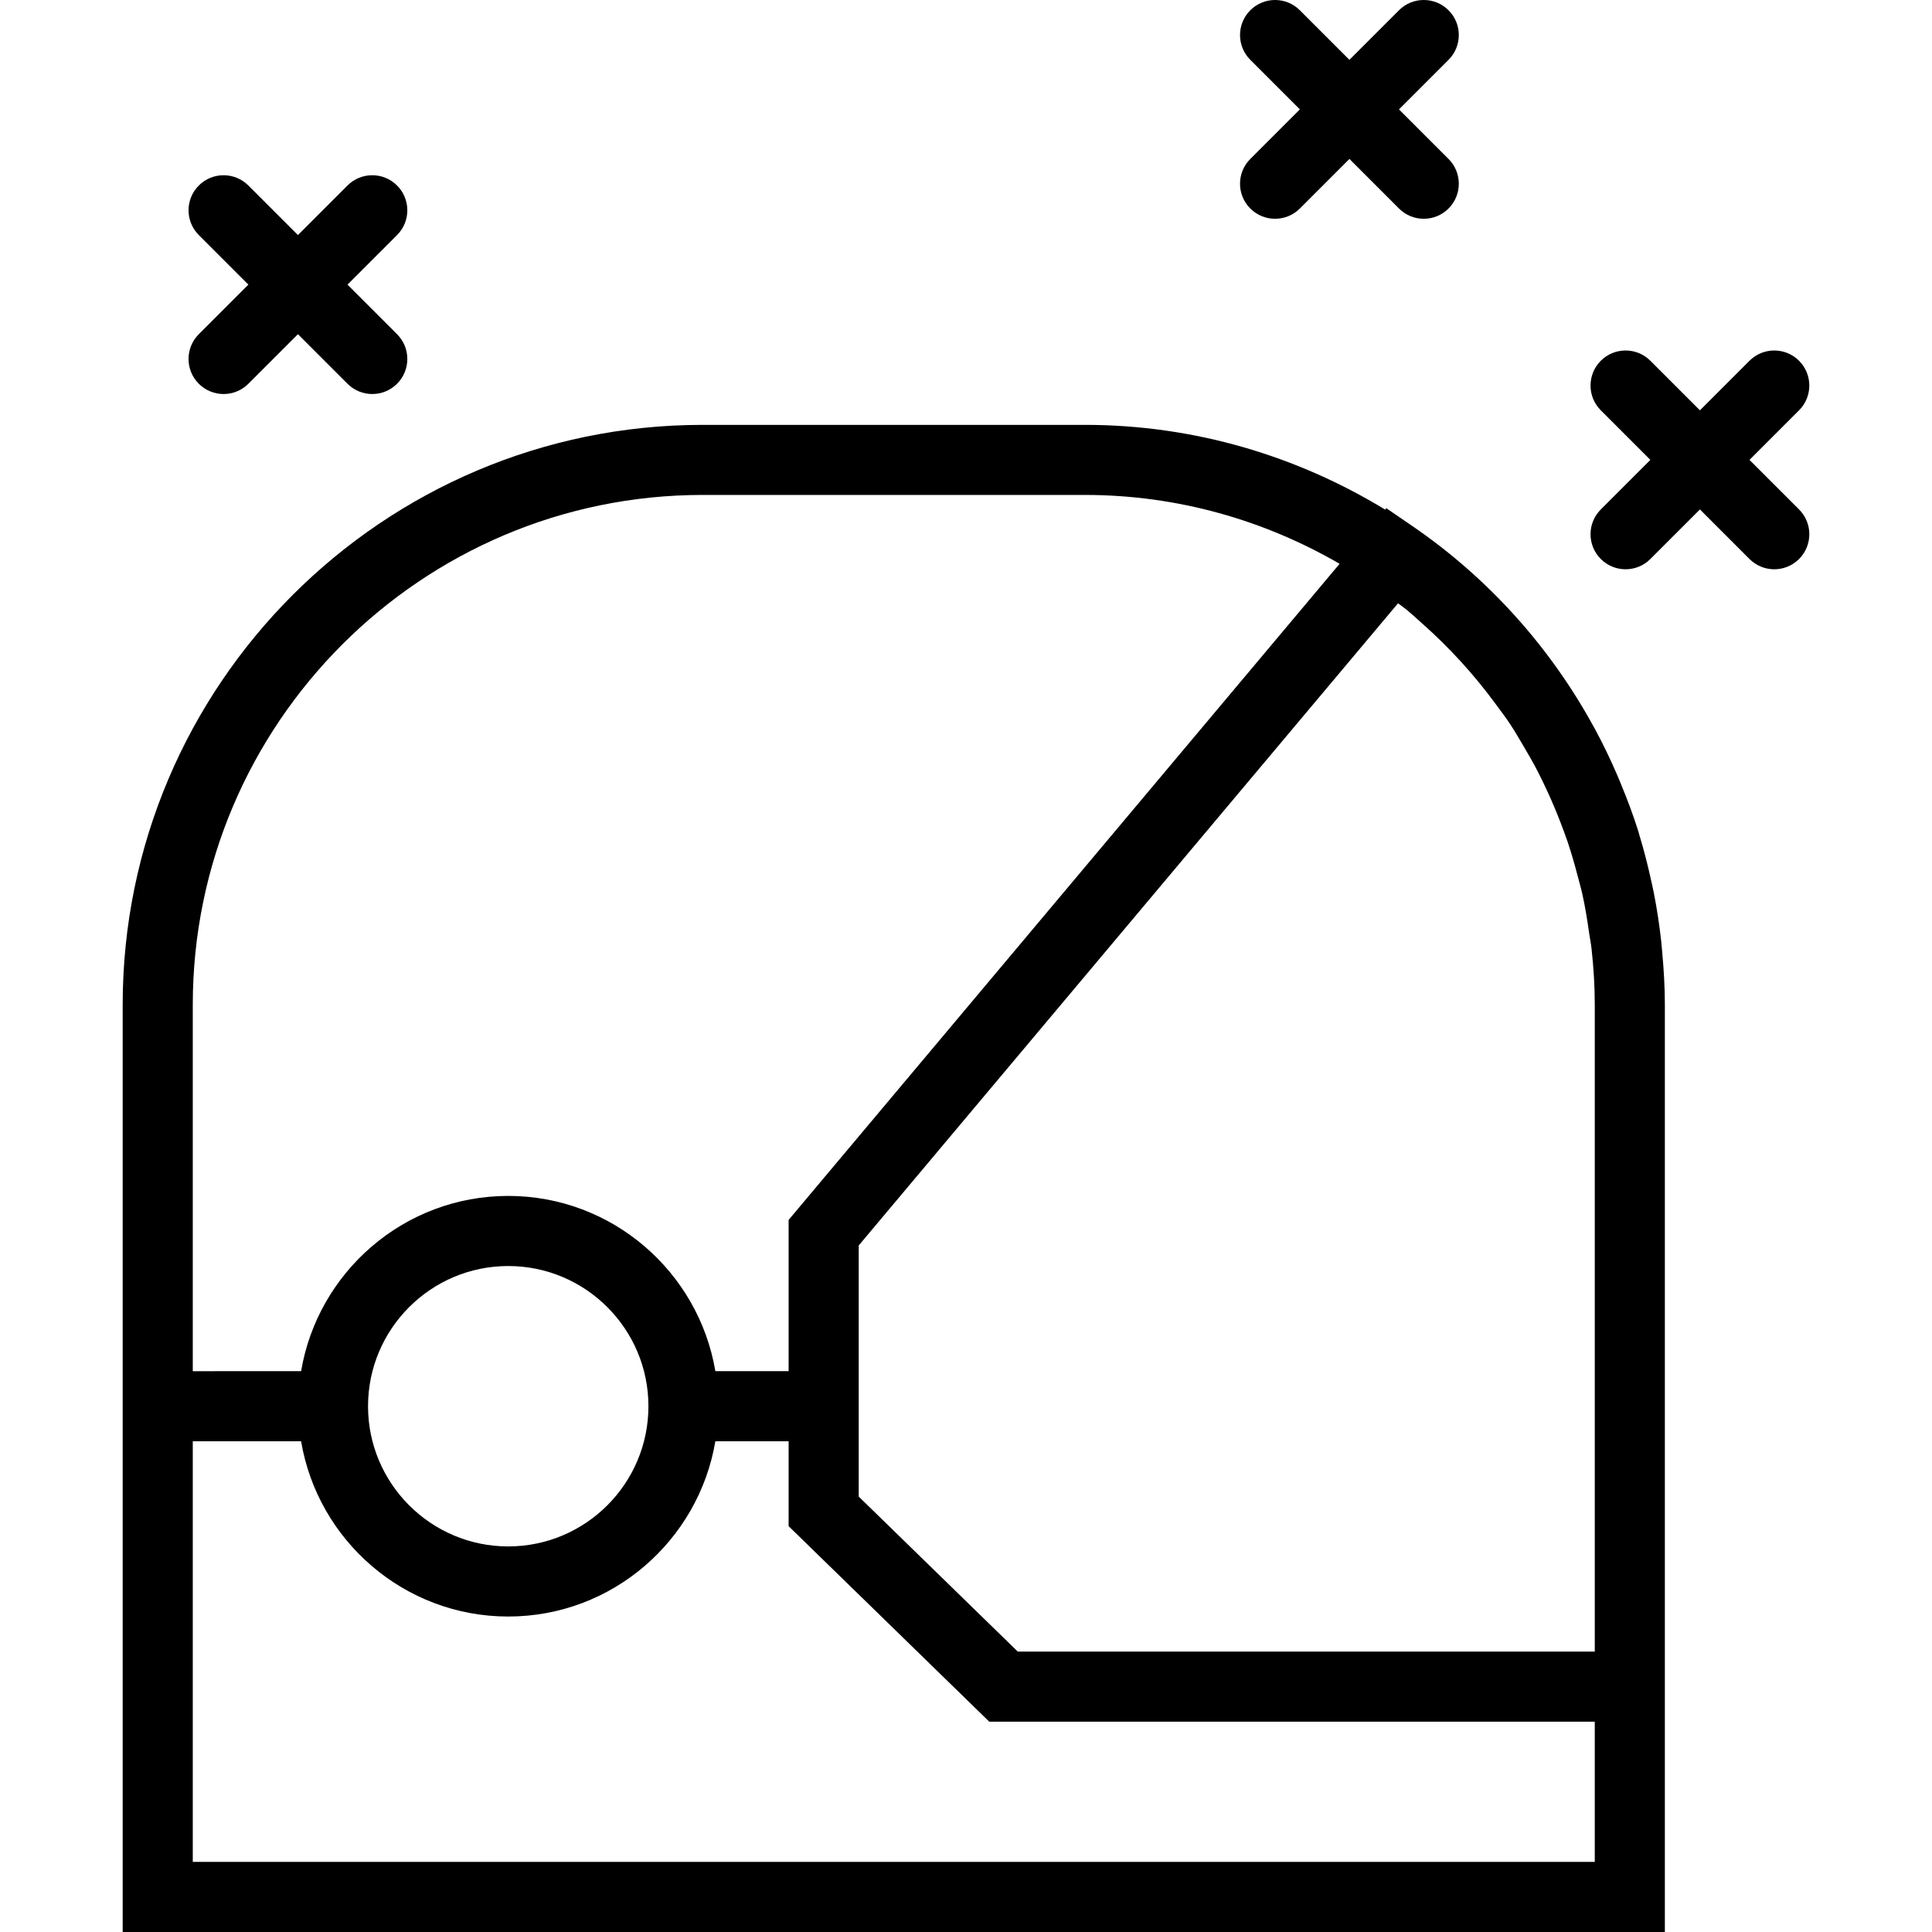 <?xml version="1.0" encoding="iso-8859-1"?>
<!-- Generator: Adobe Illustrator 19.0.0, SVG Export Plug-In . SVG Version: 6.00 Build 0)  -->
<svg version="1.1" id="Layer_1" xmlns="http://www.w3.org/2000/svg" xmlns:xlink="http://www.w3.org/1999/xlink" x="0px" y="0px"
	 viewBox="0 0 226.953 226.953" style="enable-background:new 0 0 226.953 226.953;" xml:space="preserve">
<g>
	<g>
		<g>
			<path d="M195.141,110.55c-0.212-1.924-0.503-3.831-0.875-5.716c-0.089-0.453-0.195-0.898-0.293-1.348
				c-0.385-1.763-0.826-3.51-1.348-5.229c-0.06-0.198-0.106-0.4-0.168-0.597c-0.587-1.873-1.28-3.706-2.024-5.517
				c-0.148-0.358-0.293-0.716-0.447-1.072c-0.793-1.838-1.657-3.642-2.607-5.402c-0.047-0.087-0.098-0.17-0.146-0.257
				c-5.073-9.296-12.297-17.431-21.301-23.602l-3.08-2.111l-0.137,0.163c-10.307-6.272-22.358-9.953-35.282-9.953H82.552
				c-37.575,0-68.141,30.558-68.141,68.116v43.051v8.235v57.642h181.161v-24.704v-84.224c0-2.083-0.127-4.148-0.314-6.2
				C195.22,111.397,195.188,110.972,195.141,110.55z M22.646,118.022c0-33.019,26.875-59.882,59.906-59.882h44.88
				c10.908,0,21.113,2.977,29.932,8.09L92.64,143.305v17.768h-8.606c-1.969-11.665-12.115-20.587-24.332-20.587
				c-12.217,0-22.362,8.922-24.332,20.587H22.646V118.022z M76.171,165.19c0,9.083-7.386,16.469-16.469,16.469
				s-16.469-7.386-16.469-16.469s7.386-16.469,16.469-16.469S76.171,156.107,76.171,165.19z M187.338,218.715H22.646v-49.408H35.37
				c1.969,11.665,12.115,20.587,24.332,20.587c12.217,0,22.362-8.922,24.332-20.587h8.606v9.972l23.57,22.967h71.128V218.715z
				 M187.339,194.011h-67.783l-18.681-18.206v-6.498h0v-8.235v-14.768l63.353-75.436c0.292,0.229,0.604,0.433,0.892,0.667
				c0.689,0.558,1.332,1.161,1.992,1.747c3.161,2.805,6.015,5.932,8.526,9.339c0.595,0.81,1.208,1.608,1.761,2.445
				c0.555,0.837,1.056,1.712,1.569,2.578c0.579,0.982,1.151,1.968,1.673,2.982c0.42,0.812,0.811,1.642,1.194,2.475
				c0.525,1.145,1.014,2.305,1.467,3.482c0.299,0.777,0.594,1.556,0.861,2.347c0.439,1.304,0.816,2.631,1.165,3.966
				c0.19,0.726,0.399,1.444,0.562,2.18c0.331,1.495,0.572,3.013,0.788,4.538c0.088,0.621,0.216,1.23,0.284,1.857
				c0.238,2.163,0.377,4.347,0.377,6.551V194.011z"/>
			<path d="M23.354,45.08c0.804,0.804,1.858,1.206,2.911,1.206c1.053,0,2.107-0.402,2.911-1.206l5.822-5.822l5.822,5.822
				c0.804,0.804,1.858,1.206,2.911,1.206c1.053,0,2.107-0.402,2.911-1.206c1.608-1.608,1.608-4.214,0-5.822l-5.822-5.822
				l5.822-5.822c1.608-1.608,1.608-4.214,0-5.822c-1.608-1.608-4.214-1.608-5.822,0l-5.822,5.822l-5.822-5.822
				c-1.608-1.608-4.214-1.608-5.822,0c-1.608,1.608-1.608,4.214,0,5.822l5.822,5.822l-5.822,5.822
				C21.745,40.867,21.745,43.472,23.354,45.08z"/>
			<path d="M146.873,24.494c0.804,0.804,1.858,1.206,2.911,1.206c1.053,0,2.107-0.402,2.911-1.206l5.822-5.822l5.822,5.822
				c0.804,0.804,1.858,1.206,2.911,1.206c1.053,0,2.107-0.402,2.911-1.206c1.608-1.608,1.608-4.214,0-5.822l-5.822-5.822
				l5.822-5.822c1.608-1.608,1.608-4.214,0-5.822c-1.608-1.608-4.214-1.608-5.822,0l-5.822,5.822l-5.822-5.822
				c-1.608-1.608-4.214-1.608-5.822,0c-1.608,1.608-1.608,4.214,0,5.822l5.822,5.822l-5.822,5.822
				C145.264,20.28,145.264,22.886,146.873,24.494z"/>
			<path d="M211.336,59.845l-5.823-5.822l5.822-5.822c1.608-1.608,1.608-4.214,0-5.822c-1.608-1.608-4.214-1.608-5.822,0
				l-5.822,5.822l-5.822-5.822c-1.608-1.608-4.214-1.608-5.822,0c-1.608,1.608-1.608,4.214,0,5.822l5.822,5.822l-5.822,5.822
				c-1.608,1.608-1.608,4.214,0,5.822c0.804,0.804,1.858,1.206,2.911,1.206s2.107-0.402,2.911-1.206l5.823-5.822l5.822,5.822
				c0.804,0.804,1.858,1.206,2.911,1.206c1.053,0,2.107-0.402,2.911-1.206C212.944,64.059,212.944,61.453,211.336,59.845z"/>
		</g>
	</g>
</g>
<g>
</g>
<g>
</g>
<g>
</g>
<g>
</g>
<g>
</g>
<g>
</g>
<g>
</g>
<g>
</g>
<g>
</g>
<g>
</g>
<g>
</g>
<g>
</g>
<g>
</g>
<g>
</g>
<g>
</g>
</svg>

